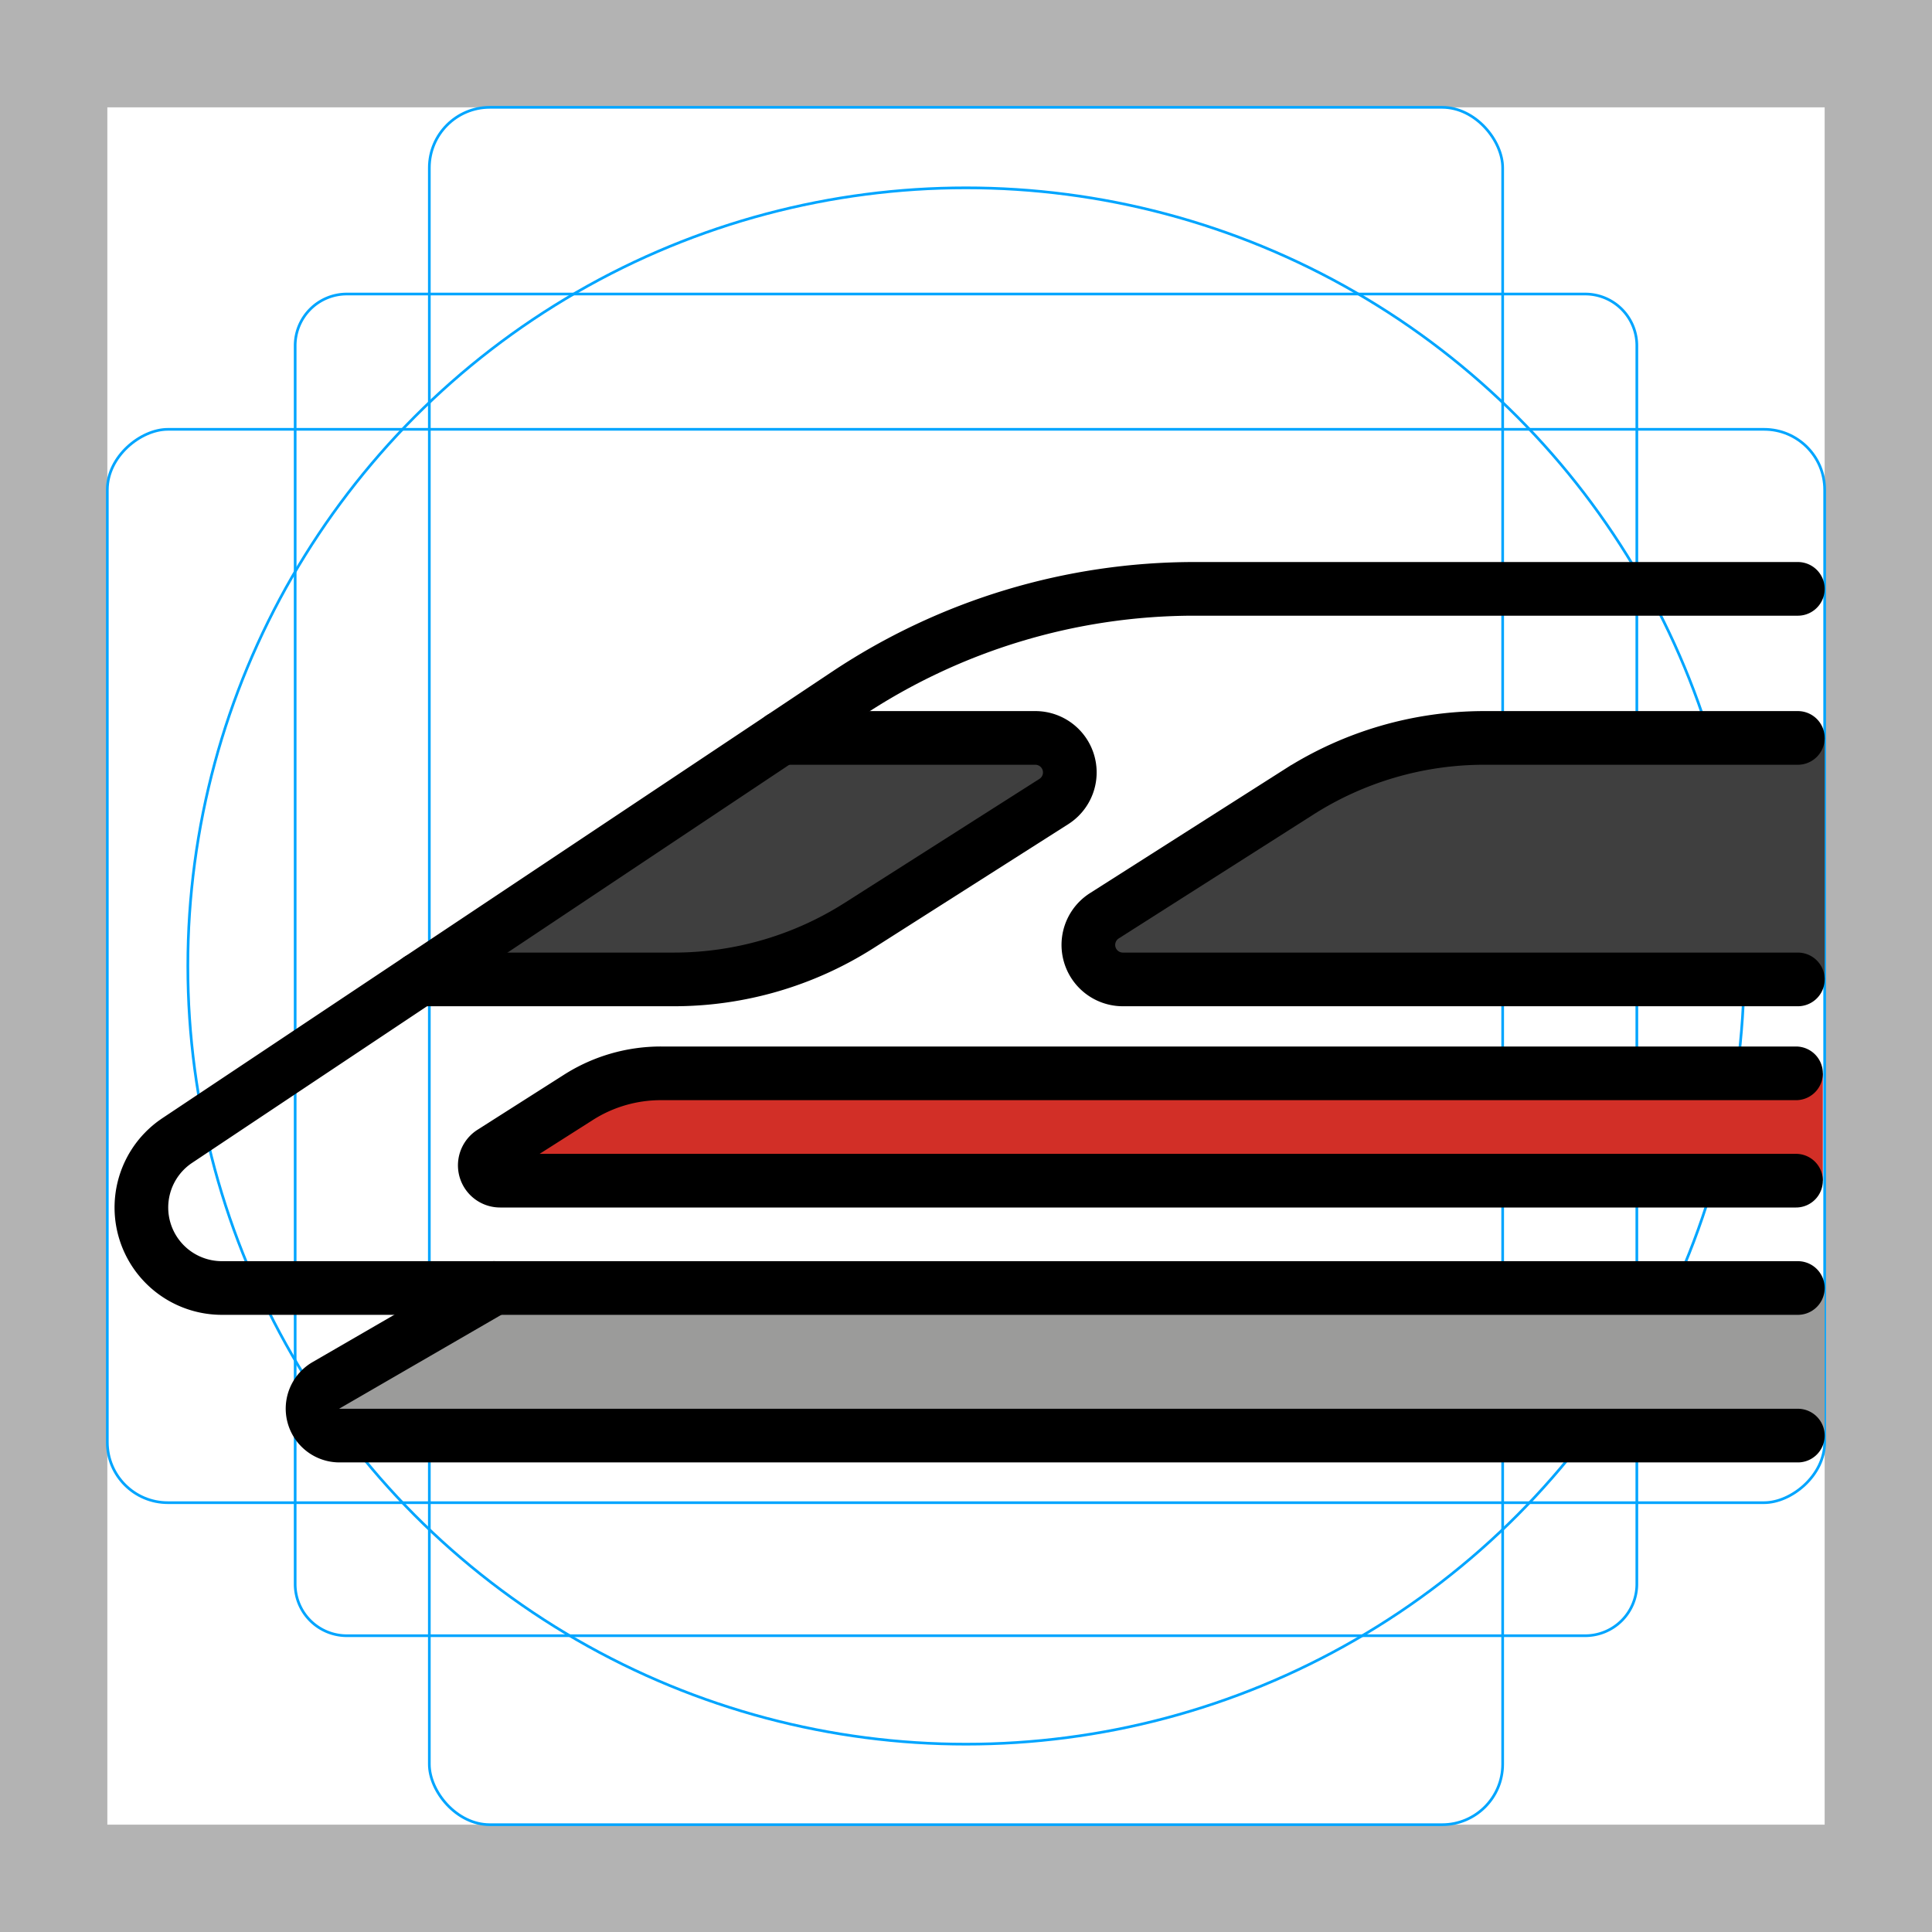 <svg id="emoji" xmlns="http://www.w3.org/2000/svg" viewBox="0 0 72 72">
  <title>
1F684</title>
  <g id="grid">
    <path d="M68,4V68H4V4H68m4-4H0V72H72V0Z" fill="#b3b3b3"/>
    <path d="M12.923,10.958H59.077A1.923,1.923,0,0,1,61,12.881V59.035a1.923,1.923,0,0,1-1.923,1.923H12.923A1.923,1.923,0,0,1,11,59.035V12.881A1.923,1.923,0,0,1,12.923,10.958Z" fill="none" stroke="#00a5ff" stroke-miterlimit="10" stroke-width="0.1"/>
    <rect x="16" y="4" width="40" height="64" rx="2.254" fill="none" stroke="#00a5ff" stroke-miterlimit="10" stroke-width="0.1"/>
    <rect x="16" y="4" width="40" height="64" rx="2.254" transform="translate(72) rotate(90)" fill="none" stroke="#00a5ff" stroke-miterlimit="10" stroke-width="0.1"/>
    <circle cx="36" cy="36" r="29" fill="none" stroke="#00a5ff" stroke-miterlimit="10" stroke-width="0.1"/>
  </g>
  <g id="color">
    <g>
      <path d="M68,48v5.5H12.652a1.004,1.004,0,0,1-.503-1.873L18.413,48Z" fill="#9b9b9a"/>
      <path d="M68,36.5H41.844a1.286,1.286,0,0,1-.69-2.37l7.259-4.62a12.857,12.857,0,0,1,6.903-2.01H68" fill="#3f3f3f"/>
      <path d="M15.611,36.5h9.502a12.857,12.857,0,0,0,6.903-2.01L39.275,29.87a1.286,1.286,0,0,0-.69-2.37H29.111" fill="#3f3f3f"/>
      <path d="M67.932,44H18.64a.571.571,0,0,1-.307-1.054L21.56,40.893A5.714,5.714,0,0,1,24.628,40H67.932" fill="#d22f27"/>
    </g>
  </g>
  <g id="line">
    <g>
      <path d="M67,36.5H41.844a1.286,1.286,0,0,1-.69-2.37l7.259-4.62a12.857,12.857,0,0,1,6.903-2.01H67" fill="none" stroke="#000" stroke-linecap="round" stroke-miterlimit="10" stroke-width="2"/>
      <path d="M15.611,36.5h9.502a12.857,12.857,0,0,0,6.903-2.01L39.275,29.87a1.286,1.286,0,0,0-.69-2.37H29.111" fill="none" stroke="#000" stroke-linecap="round" stroke-miterlimit="10" stroke-width="2"/>
      <path d="M67,48H8.269A3,3,0,0,1,6.605,42.504L31.554,25.871A23.377,23.377,0,0,1,44.521,21.945H67" fill="none" stroke="#000" stroke-linecap="round" stroke-miterlimit="10" stroke-width="2"/>
      <path d="M67,53.5H12.652a1.004,1.004,0,0,1-.503-1.873L18.413,48" fill="none" stroke="#000" stroke-linecap="round" stroke-miterlimit="10" stroke-width="2"/>
      <path d="M66.932,44H18.64a.571.571,0,0,1-.307-1.054L21.56,40.893A5.714,5.714,0,0,1,24.628,40H66.932" fill="none" stroke="#000" stroke-linecap="round" stroke-miterlimit="10" stroke-width="2"/>
    </g>
  </g>
</svg>
